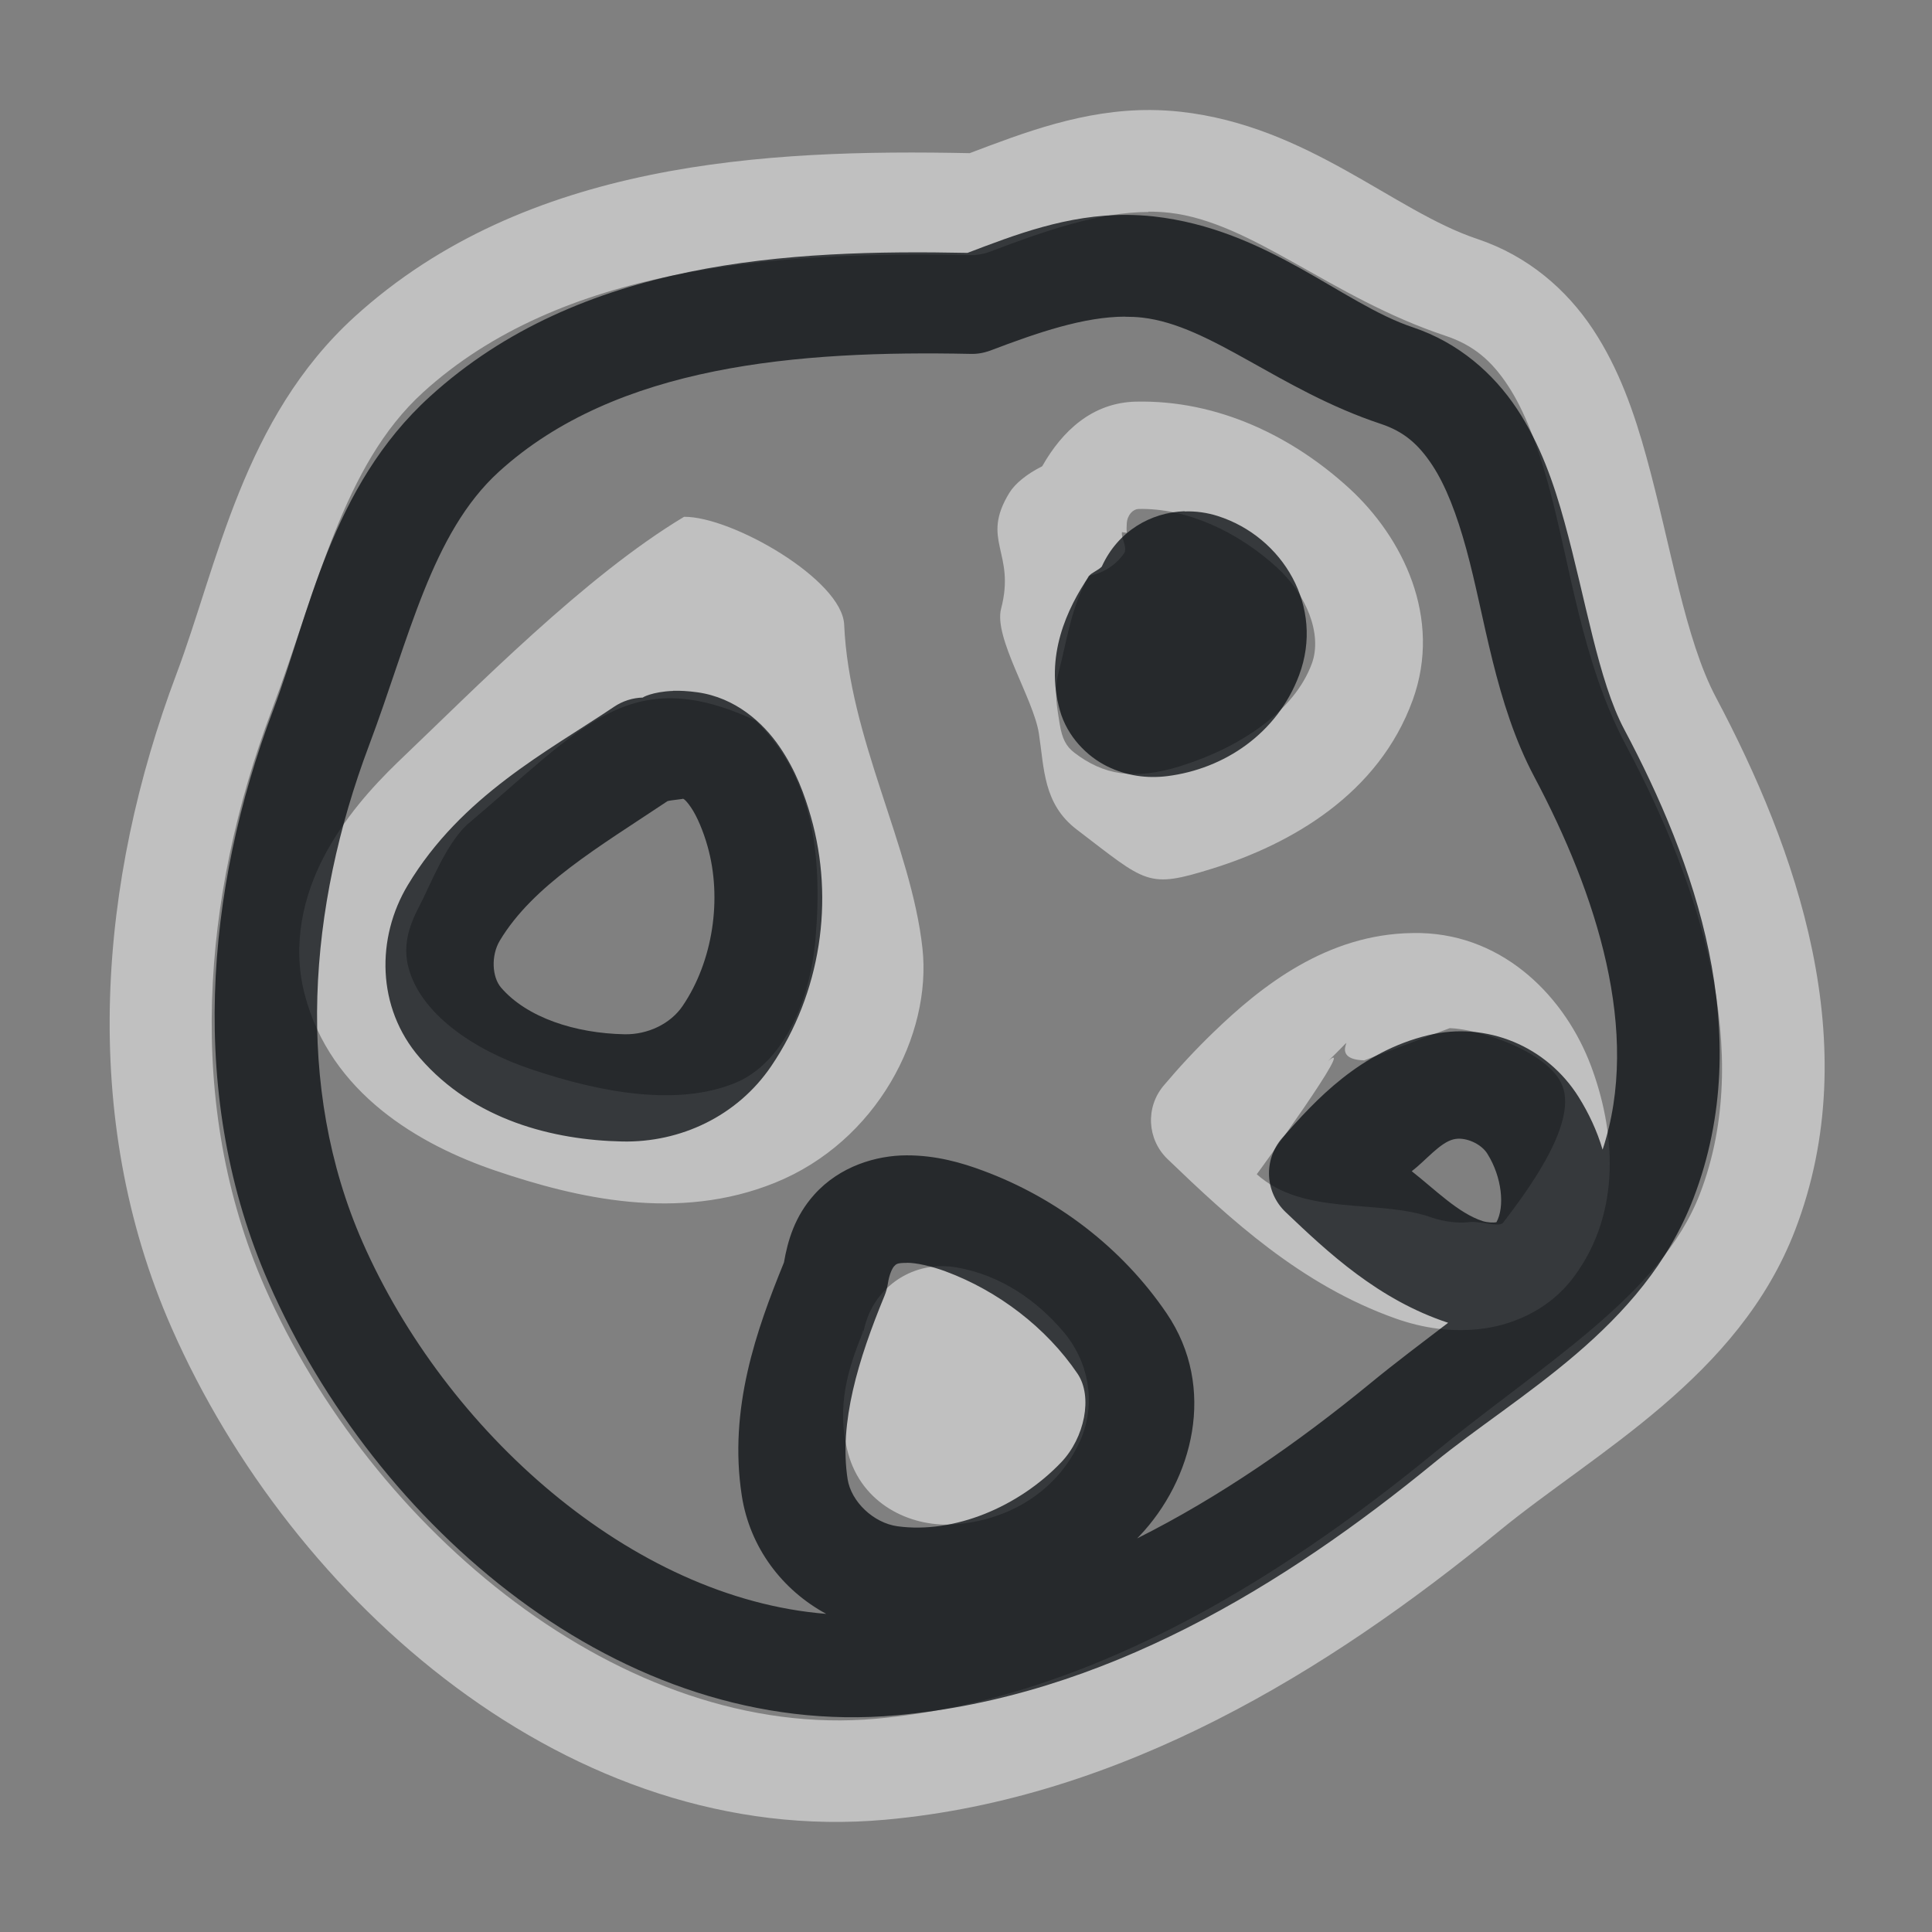 <?xml version="1.0" encoding="UTF-8"?>
<svg id="c" width="18" height="18" version="1.1" xmlns="http://www.w3.org/2000/svg" xmlns:cc="http://creativecommons.org/ns#" xmlns:dc="http://purl.org/dc/elements/1.1/" xmlns:rdf="http://www.w3.org/1999/02/22-rdf-syntax-ns#">
	<rect width="100%" height="100%" fill="#808080" stroke="none"/>
	<defs id="k">
		<style id="current-color-scheme" type="text/css">.ColorScheme-Text {color:#090d11;}.ColorScheme-Background{color:#ffffff;}</style>
	</defs>
	<path id="b" class="ColorScheme-Background" d="m10.725 1.025c-0.63-0.005-1.188 0.212-1.691 0.402-1.895-0.039-4.134 0.073-5.729 1.523-1.043 0.949-1.275 2.303-1.662 3.332-0.719 1.911-0.914 4.112-0.045 6.088 1.126 2.562 3.729 4.847 6.65 4.584 2.201-0.198 4.13-1.387 5.721-2.691 0.897-0.735 2.229-1.43 2.756-2.803 0.665-1.732 0.007-3.559-0.738-4.963-0.288-0.543-0.418-1.404-0.646-2.234-0.114-0.415-0.257-0.828-0.5-1.195-0.243-0.367-0.602-0.683-1.078-0.842-0.78-0.26-1.573-1.052-2.764-1.185-0.093-0.01-0.183-0.015-0.273-0.016zm-0.025 0.947c0.065-1.85e-4 0.13 0.003 0.193 0.01 0.773 0.087 1.502 0.789 2.57 1.145 0.266 0.088 0.433 0.233 0.586 0.465s0.275 0.554 0.377 0.924c0.203 0.739 0.31 1.651 0.723 2.428 0.692 1.302 1.195 2.861 0.689 4.178-0.363 0.944-1.472 1.592-2.471 2.41-1.517 1.244-3.295 2.308-5.205 2.481-2.363 0.213-4.705-1.769-5.695-4.021-0.742-1.689-0.59-3.634 0.064-5.373 0.43-1.143 0.663-2.283 1.41-2.963 1.284-1.168 3.259-1.318 5.102-1.279 0.061 0.001 0.121-0.01 0.178-0.031 0.523-0.199 1.021-0.37 1.478-0.371zm-0.119 1.77c-0.406 0.01-0.686 0.275-0.871 0.602-0.144 0.072-0.252 0.161-0.305 0.246-0.275 0.447 0.061 0.552-0.078 1.081-0.071 0.27 0.303 0.841 0.352 1.163 0.05 0.322 0.039 0.655 0.352 0.894 0.656 0.5 0.656 0.554 1.266 0.364 0.731-0.228 1.547-0.693 1.865-1.57 0.278-0.767-0.094-1.517-0.592-1.973-0.518-0.474-1.214-0.825-1.99-0.807zm0.023 1c0.45-0.011 0.927 0.21 1.293 0.545 0.275 0.251 0.424 0.622 0.326 0.893-0.162 0.445-0.668 0.784-1.223 0.957-0.438 0.137-0.722 0.081-0.99-0.124-0.075-0.057-0.115-0.129-0.137-0.268s-0.056-0.304-0.013-0.469c0.085-0.324 0.114-0.603 0.284-0.912 0.137-0.023 0.257-0.101 0.334-0.217 0.021-0.067-0.034-0.131-0.025-0.189l0.045 0.006c-0.003-0.033-0.002-0.062 0-0.088 0.005-0.081 0.061-0.132 0.105-0.133zm-4.231 0.073c-0.924 0.555-1.931 1.584-2.666 2.285-0.244 0.236-0.504 0.526-0.691 0.885s-0.298 0.811-0.178 1.277c0.239 0.927 1.075 1.406 1.779 1.645 0.759 0.257 1.7 0.477 2.602 0.113 0.951-0.384 1.465-1.378 1.375-2.188-0.105-0.951-0.683-1.955-0.729-3.012-0.018-0.419-1.048-1.01-1.492-1.005zm0.662 1.895c0.529 0.506 0.632 1.237 0.563 2.036-0.051 0.588-0.305 1.165-0.754 1.346-0.53 0.214-1.232 0.095-1.904-0.133-0.536-0.182-1.024-0.518-1.135-0.947-0.046-0.179-0.013-0.351 0.098-0.562 0.11-0.211 0.245-0.571 0.444-0.763 1.085-0.915 1.517-1.519 2.688-0.976zm6.124 1.983c-0.797 0.01-1.41 0.495-1.853 0.924-0.166 0.16-0.321 0.327-0.465 0.498-0.17 0.202-0.154 0.501 0.037 0.684 0.58 0.557 1.242 1.173 2.127 1.486 0.249 0.088 0.528 0.133 0.822 0.092 0.294-0.041 0.617-0.188 0.832-0.475 0.465-0.621 0.381-1.391 0.164-1.971-0.235-0.627-0.795-1.217-1.586-1.238-0.026-7.022e-4 -0.052-3.08e-4 -0.078 0zm0.348 0.886c0.27 0.007 0.93 0.219 1.051 0.541 0.141 0.375-0.379 1.04-0.554 1.272-0.035 0.046-0.219-0.019-0.316-0.006-0.096 0.013-0.236-0.003-0.35-0.043-0.492-0.175-1.189-0.009-1.629-0.403 0.009-0.009 0.956-1.312 0.662-1.052 0.385-0.372-0.056-0.019 0.339-0.009zm-4.746 2.217c-0.333 0.008-0.637 0.236-0.713 0.598-0.005 0.013-0.012 0.027-0.018 0.041l-0.004 0.01c-0.111 0.28-0.243 0.651-0.125 1.092 0.127 0.475 0.575 0.687 0.971 0.666 0.481-0.026 0.965-0.278 1.19-0.777 0.161-0.359 0.075-0.751-0.158-1.023-0.238-0.278-0.57-0.523-0.998-0.596-0.048-0.008-0.097-0.011-0.145-0.01zm-0.719 0.602c-5.574e-4 0.003-0.005 0.001-0.006 0.004-0.002 0.01-0.004 0.019-0.006 0.029z" style="fill-opacity:.5;fill:currentColor"/>
	<path id="d" class="ColorScheme-Text" d="m10.502 2.002c-0.56-0.004-1.049 0.187-1.488 0.354-1.649-0.033-3.606 0.062-5.008 1.338-0.927 0.843-1.127 2.034-1.461 2.922-0.63 1.673-0.803 3.604-0.039 5.342 0.988 2.248 3.269 4.256 5.846 4.023 1.934-0.174 3.621-1.215 5.01-2.353 0.773-0.634 1.947-1.243 2.416-2.465 0.589-1.534 0.008-3.139-0.645-4.367-0.243-0.457-0.357-1.204-0.557-1.932-0.1-0.364-0.226-0.727-0.443-1.055-0.217-0.328-0.543-0.617-0.971-0.76-0.66-0.22-1.353-0.914-2.416-1.033-0.083-0.009-0.164-0.013-0.244-0.014zm-0.023 0.949c0.055-2.084e-4 0.109 0.002 0.162 0.008 0.645 0.073 1.275 0.675 2.223 0.99 0.217 0.072 0.351 0.19 0.479 0.383s0.231 0.465 0.318 0.783c0.175 0.637 0.268 1.435 0.635 2.125 0.578 1.089 0.997 2.376 0.635 3.471-0.052-0.177-0.131-0.343-0.223-0.49-0.294-0.47-0.853-0.709-1.402-0.576-0.633 0.153-1.048 0.599-1.361 0.959-0.175 0.202-0.16 0.505 0.033 0.689 0.395 0.376 0.864 0.817 1.514 1.031-0.239 0.183-0.488 0.369-0.73 0.568-0.67 0.549-1.398 1.056-2.168 1.441 0.006-0.007 0.013-0.013 0.02-0.02 0.499-0.524 0.726-1.383 0.256-2.076-0.417-0.614-1.028-1.077-1.711-1.33-0.198-0.074-0.438-0.144-0.715-0.143-0.277 0.001-0.618 0.099-0.857 0.365-0.183 0.204-0.248 0.431-0.283 0.633-0.256 0.628-0.518 1.362-0.393 2.172 0.075 0.485 0.378 0.881 0.787 1.102-1.819-0.145-3.549-1.708-4.32-3.463-0.637-1.45-0.506-3.124 0.059-4.625 0.377-1.001 0.581-1.979 1.211-2.553 1.096-0.997 2.794-1.131 4.393-1.098 0.061 0.002 0.122-0.008 0.18-0.029 0.455-0.173 0.878-0.317 1.262-0.318zm0.557 1.812c-0.314 0.011-0.621 0.185-0.771 0.516-0.029 0.032-0.098 0.058-0.117 0.086-0.207 0.305-0.416 0.747-0.273 1.254 0.069 0.246 0.255 0.429 0.439 0.52s0.373 0.115 0.561 0.092c0.532-0.067 1.024-0.397 1.228-0.939 0.24-0.639-0.151-1.29-0.756-1.484-0.1-0.032-0.206-0.047-0.311-0.043zm-4.764 1.674c-0.195 0.007-0.292 0.063-0.281 0.062-0.096 0.002-0.19 0.032-0.27 0.086-0.612 0.412-1.421 0.828-1.922 1.662-0.293 0.488-0.294 1.14 0.113 1.609 0.503 0.58 1.241 0.766 1.887 0.779 0.538 0.011 1.069-0.234 1.387-0.703 0.461-0.68 0.591-1.542 0.369-2.322-0.057-0.2-0.14-0.432-0.293-0.654-0.153-0.223-0.409-0.456-0.764-0.506-0.087-0.012-0.162-0.016-0.227-0.014zm0.088 1.004c0.004 5.681e-4 0.022 6.002e-4 0.078 0.082 0.056 0.081 0.116 0.225 0.154 0.361 0.138 0.487 0.051 1.071-0.232 1.488-0.113 0.167-0.325 0.268-0.541 0.264-0.46-0.009-0.909-0.155-1.15-0.434-0.085-0.098-0.096-0.299-0.012-0.439 0.31-0.516 0.921-0.871 1.562-1.299 0.032-0.01 0.163-0.02 0.141-0.023zm7.223 3.168c0.1-0.004 0.223 0.056 0.275 0.141 0.136 0.217 0.163 0.494 0.084 0.637-0.026 0.006-0.086 0.003-0.127-0.01-0.226-0.072-0.443-0.293-0.662-0.465 0.13-0.099 0.262-0.266 0.389-0.297 0.013-0.003 0.027-0.005 0.041-0.006zm-5.135 1.156c0.09-3.99e-4 0.232 0.032 0.361 0.08 0.491 0.182 0.94 0.525 1.23 0.953 0.145 0.214 0.066 0.598-0.152 0.826-0.396 0.415-0.997 0.668-1.525 0.596-0.225-0.031-0.432-0.23-0.465-0.439-0.081-0.525 0.098-1.113 0.344-1.709 0.015-0.036 0.025-0.074 0.031-0.113 0.014-0.092 0.044-0.146 0.057-0.16 0.021-0.023 0.029-0.033 0.119-0.033z" style="fill-opacity:.75;fill:currentColor"/>
</svg>
